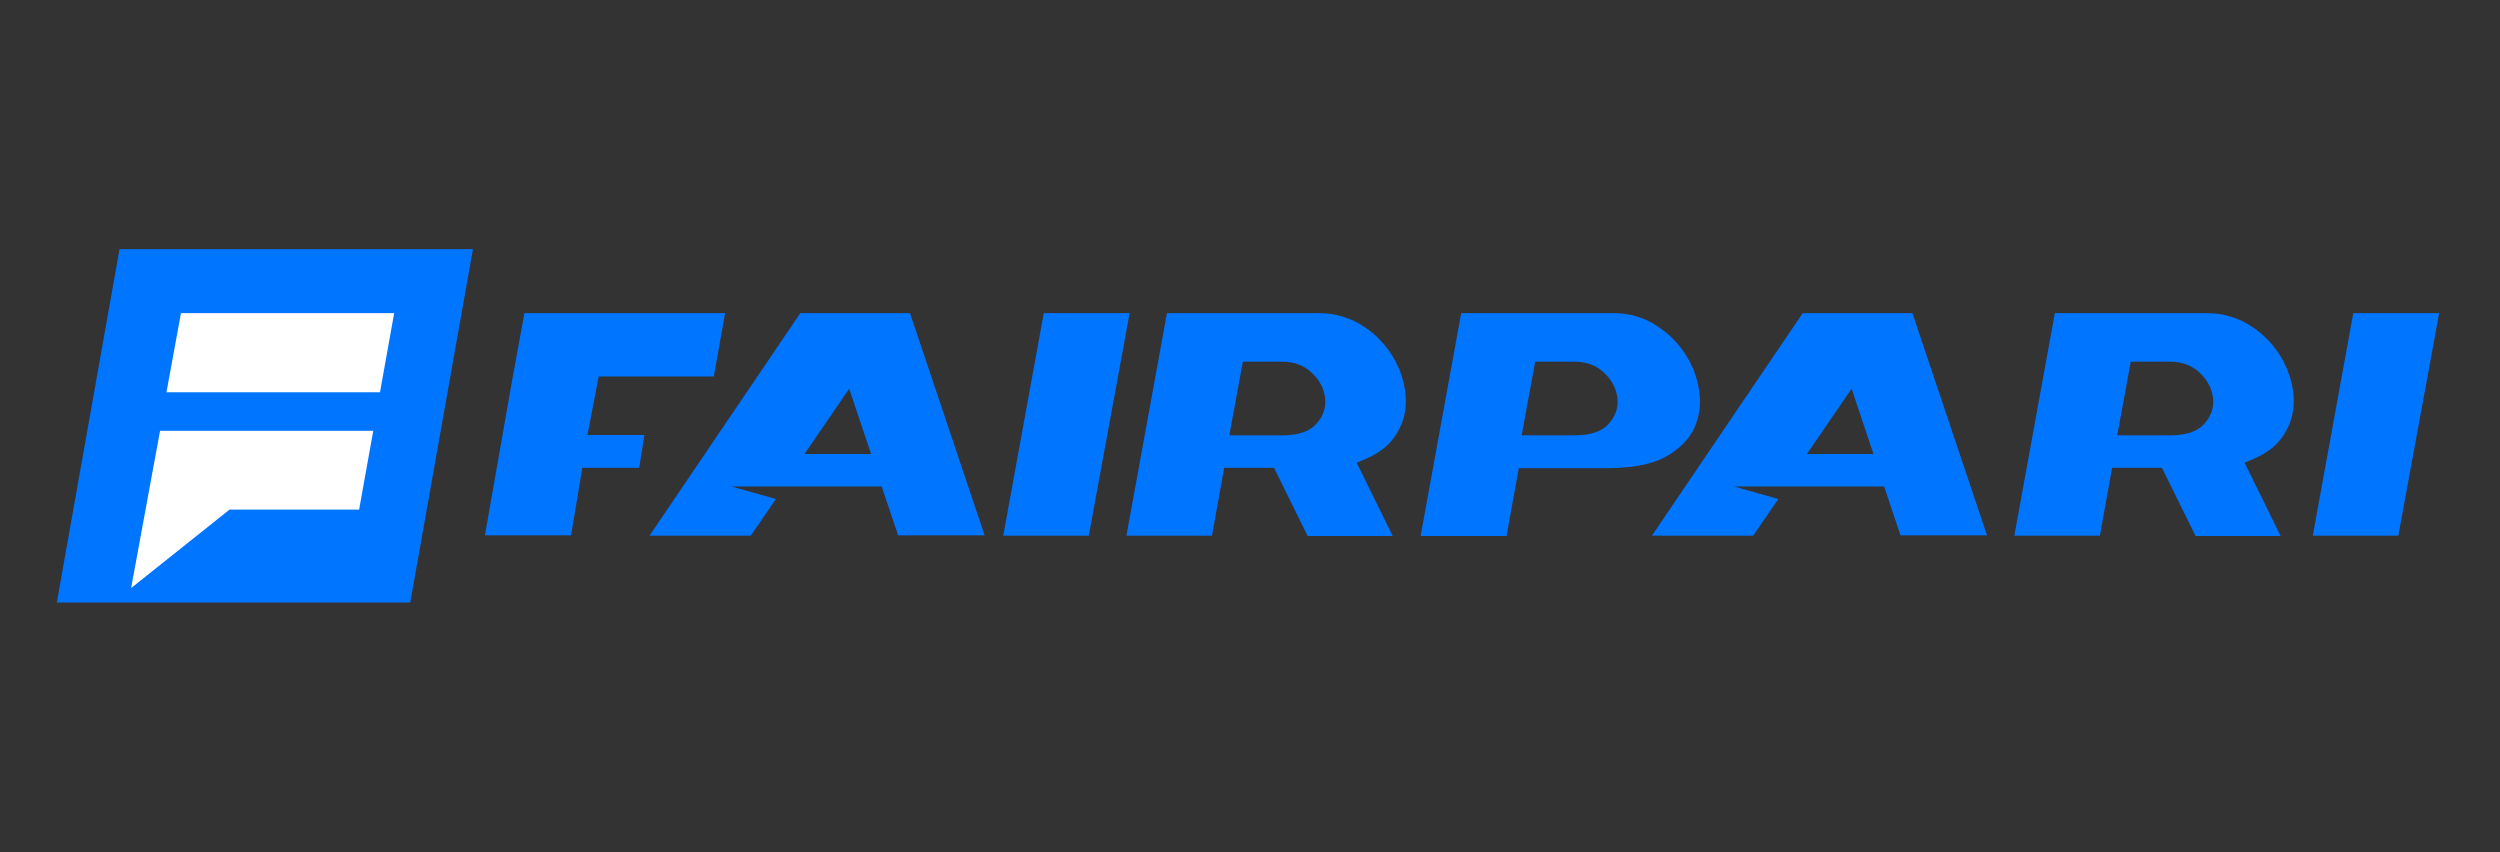 <?xml version="1.0" encoding="UTF-8" standalone="no"?>
<!-- Generator: Adobe Illustrator 26.1.0, SVG Export Plug-In . SVG Version: 6.00 Build 0)  -->

<svg
   version="1.1"
   id="Слой_1"
   x="0px"
   y="0px"
   viewBox="0 0 220 75"
   xml:space="preserve"
   width="220"
   height="75"
   xmlns="http://www.w3.org/2000/svg"
   xmlns:svg="http://www.w3.org/2000/svg"><rect x="0" y="0" width="220" height="75" fill="#333333" stroke="none"/><defs
   id="defs8" />
<style
   type="text/css"
   id="style1">
	.st0{fill:#0075FF;}
	.st1{fill:#FFFFFF;}
</style>
<g
   id="g9"
   transform="matrix(0.283,0,0,0.283,5,21.923)"><g
     id="g8">
	<path
   class="st0"
   d="M 19.5,0 0,109.9 H 109.9 L 129.4,0 Z"
   id="path1" />
	<g
   id="g2">
		<polygon
   class="st1"
   points="104.9,19.9 100.5,44.5 34.1,44.5 38.6,19.9 "
   id="polygon1" />
		<polygon
   class="st1"
   points="94,81 53.7,81 23.1,105.4 32.1,56.5 98.4,56.5 "
   id="polygon2" />
	</g>
	<g
   id="g7">
		<path
   class="st0"
   d="m 133.1,89.1 8.4,-47.8 3.9,-21.4 h 62.4 l -3.5,19.7 H 168.5 L 165,57.8 h 17.7 L 181.1,68 h -17.7 c 0,0 -3.4,20.7 -3.5,21 h -26.8 z"
   id="path2" />
		<path
   class="st0"
   d="m 209.9,73.9 m 55.4,-54 h -34.1 l -46.9,69.2 h 31.5 l 7.8,-11.4 -13.8,-3.9 h 46.7 l 5.1,15.2 h 26.9 z m -32.8,43.8 13.9,-20.3 6.8,20.3 z"
   id="path3" />
		<path
   class="st0"
   d="M 521.6,73.9 M 577,19.9 H 542.9 L 496,89.1 h 31.5 l 7.8,-11.4 -13.8,-3.9 h 46.7 l 5.1,15.2 h 26.9 z m -32.8,43.8 13.9,-20.3 6.8,20.3 z"
   id="path4" />
		<polygon
   class="st0"
   points="294.3,89.1 306.9,19.9 333.6,19.9 320.9,89.1 "
   id="polygon4" />
		<path
   class="st0"
   d="M 388.9,89.1 378.5,68 H 363 l -3.8,21.1 h -26.6 l 12.6,-69.2 h 47.1 c 4.2,0 8,0.9 11.4,2.6 3.5,1.8 6.4,4.1 8.8,6.9 2.5,2.9 4.3,6 5.5,9.5 1.2,3.5 1.7,6.9 1.4,10.3 -0.3,3.3 -1.5,6.5 -3.6,9.4 -2,2.8 -5.1,5.1 -9.2,6.8 l -2.4,1 11.2,22.8 H 388.9 Z M 364.6,57.9 h 16.6 c 4.8,0 8.3,-1.2 10.4,-3.5 2.1,-2.3 3.1,-5 2.8,-7.9 -0.3,-2.9 -1.6,-5.6 -4,-7.9 C 388,36.2 384.8,35 381,35 h -12.2 z"
   id="path5" />
		<path
   class="st0"
   d="M 665,89.1 654.6,68 h -15.5 l -3.8,21.1 h -26.6 l 12.6,-69.2 h 47.1 c 4.2,0 8,0.9 11.4,2.6 3.5,1.8 6.4,4.1 8.8,6.9 2.5,2.9 4.3,6 5.5,9.5 1.2,3.5 1.7,6.9 1.4,10.3 -0.3,3.3 -1.5,6.5 -3.6,9.4 -2,2.8 -5.1,5.1 -9.2,6.8 l -2.4,1 11.2,22.8 H 665 Z M 640.7,57.9 h 16.6 c 4.8,0 8.3,-1.2 10.4,-3.5 2.1,-2.3 3.1,-5 2.8,-7.9 -0.3,-2.9 -1.6,-5.6 -4,-7.9 -2.4,-2.4 -5.6,-3.6 -9.4,-3.6 h -12.2 z"
   id="path6" />
		<path
   class="st0"
   d="m 424.1,89.1 12.6,-69.2 h 47.1 c 4.9,0 9.3,1.2 13,3.5 3.9,2.4 7,5.3 9.4,9 2.4,3.6 3.9,7.5 4.5,11.7 0.6,4.1 0.1,7.9 -1.5,11.5 -1.6,3.5 -4.6,6.5 -8.8,8.9 -4.3,2.4 -10.4,3.6 -18.1,3.6 h -27.7 l -3.8,21.1 h -26.7 z m 31.4,-31.2 h 16.6 c 4.8,0 8.3,-1.2 10.4,-3.5 2.1,-2.3 3.1,-5 2.8,-7.9 -0.3,-2.9 -1.6,-5.6 -4,-7.9 -2.4,-2.4 -5.6,-3.6 -9.4,-3.6 h -12.2 z"
   id="path7" />
		<polygon
   class="st0"
   points="701.5,89.1 714.1,19.9 740.8,19.9 728.1,89.1 "
   id="polygon7" />
	</g>
</g></g>
</svg>
